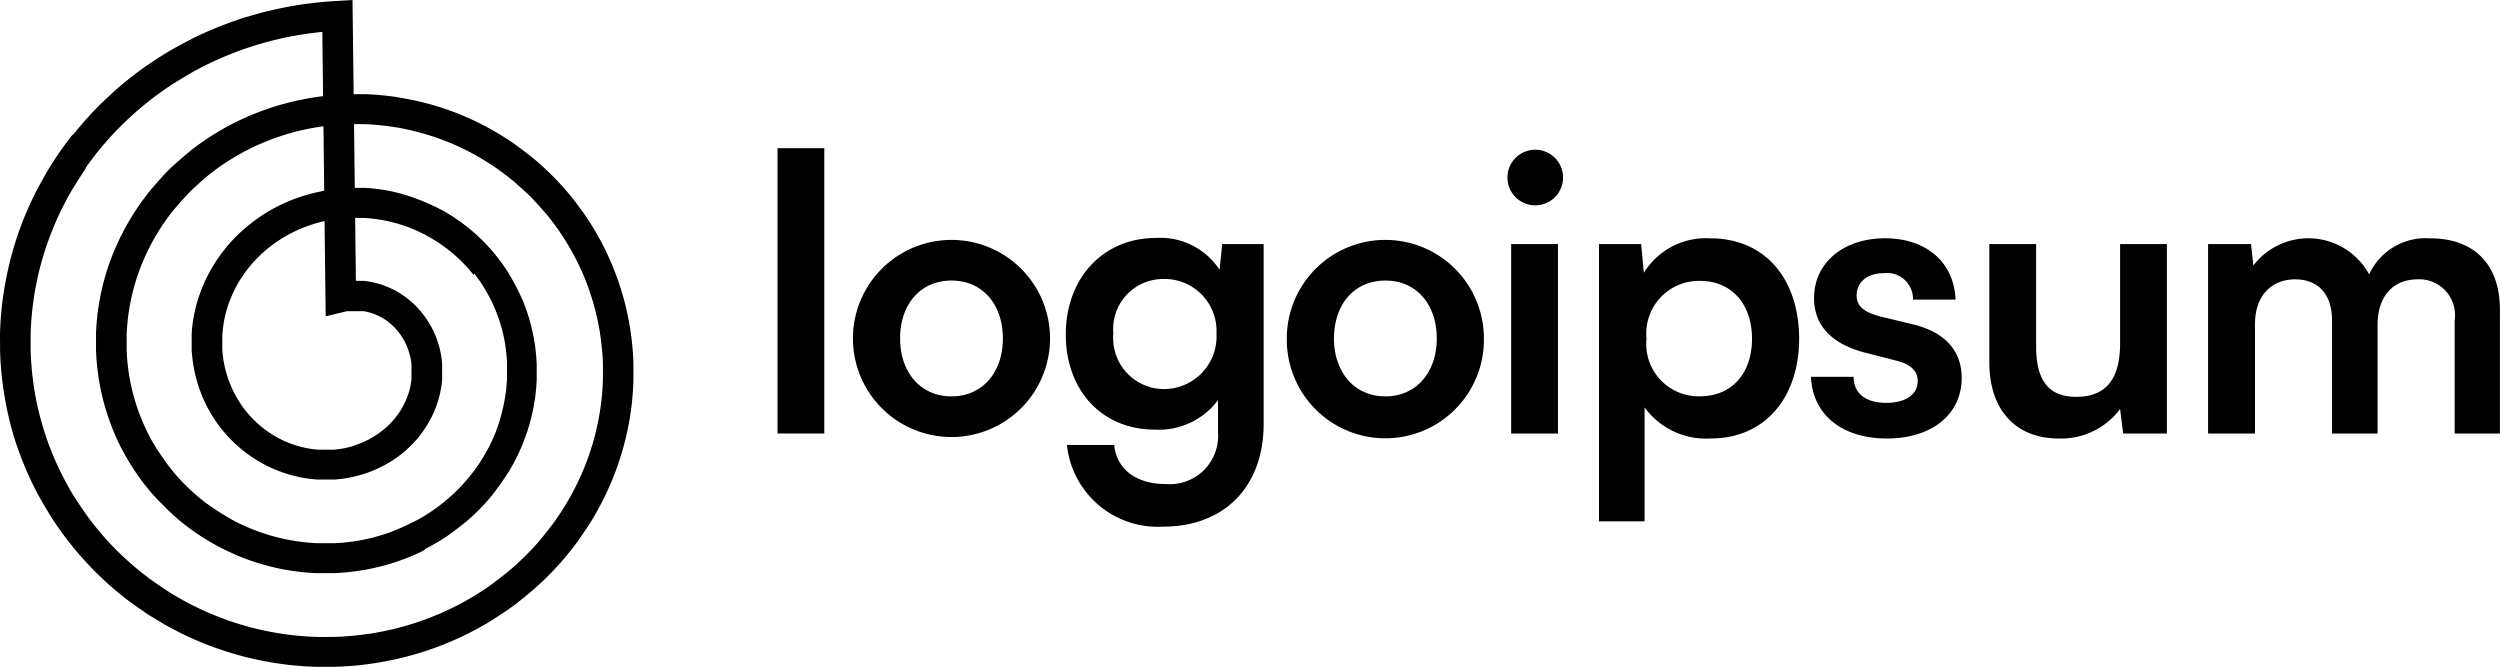 <svg xmlns="http://www.w3.org/2000/svg" width="149.942" height="40" viewBox="0 0 149.942 40">
  <g id="logoipsum-logo-29" transform="translate(-2 -2)">
    <path id="Path_14442" data-name="Path 14442" d="M51.439,28V10.888H48.633V28Z"/>
    <path id="Path_14443" data-name="Path 14443" d="M53.156,22.3a5.911,5.911,0,1,0,11.822,0,5.911,5.911,0,1,0-11.822,0Zm2.829,0c0-2.047,1.219-3.473,3.082-3.473s3.082,1.426,3.082,3.473c0,2.024-1.219,3.473-3.082,3.473S55.985,24.32,55.985,22.3Z"/>
    <path id="Path_14444" data-name="Path 14444" d="M65.922,22.066c0,3.312,2.139,5.7,5.336,5.7A4.423,4.423,0,0,0,75.053,26v1.932a2.9,2.9,0,0,1-3.128,3.1c-1.748,0-2.944-.851-3.1-2.346H65.991a5.478,5.478,0,0,0,5.773,4.9c3.68,0,6.026-2.415,6.026-6.164V16.638H75.306l-.161,1.541A4.247,4.247,0,0,0,71.35,16.27C68.107,16.27,65.922,18.731,65.922,22.066ZM68.774,22a3,3,0,0,1,2.967-3.266A3.116,3.116,0,0,1,74.961,22a3.159,3.159,0,0,1-3.22,3.335A3.059,3.059,0,0,1,68.774,22Z"/>
    <path id="Path_14445" data-name="Path 14445" d="M79.179,22.3A5.911,5.911,0,1,0,91,22.3a5.911,5.911,0,1,0-11.822,0Zm2.829,0c0-2.047,1.219-3.473,3.082-3.473s3.082,1.426,3.082,3.473c0,2.024-1.219,3.473-3.082,3.473S82.008,24.32,82.008,22.3Z"/>
    <path id="Path_14446" data-name="Path 14446" d="M94.038,14.315a1.668,1.668,0,1,0,0-3.335,1.668,1.668,0,0,0,0,3.335ZM92.635,28h2.806V16.638H92.635Z"/>
    <path id="Path_14447" data-name="Path 14447" d="M97.9,33.267h2.738V26.436a4.56,4.56,0,0,0,3.956,1.863c3.358,0,5.359-2.576,5.313-6.118-.069-3.565-2.116-5.888-5.336-5.888a4.385,4.385,0,0,0-3.979,2.07l-.161-1.725H97.9Zm2.853-10.948a3.158,3.158,0,0,1,3.2-3.473c1.955,0,3.128,1.449,3.128,3.473s-1.173,3.45-3.128,3.45A3.139,3.139,0,0,1,100.751,22.319Z"/>
    <path id="Path_14448" data-name="Path 14448" d="M110.617,24.6c.092,2.254,1.84,3.7,4.554,3.7,2.668,0,4.485-1.426,4.485-3.634,0-1.633-1.012-2.737-2.875-3.2l-2-.483c-.851-.23-1.426-.529-1.426-1.265,0-.782.621-1.334,1.633-1.334a1.557,1.557,0,0,1,1.748,1.587h2.553c-.092-2.254-1.771-3.68-4.232-3.68-2.438,0-4.255,1.426-4.255,3.588,0,1.472.851,2.691,3.036,3.266l1.978.506c.736.207,1.2.552,1.2,1.2,0,.9-.851,1.311-1.886,1.311-1.242,0-1.955-.575-1.955-1.564Z"/>
    <path id="Path_14449" data-name="Path 14449" d="M125.477,28.3a4.409,4.409,0,0,0,3.68-1.771L129.341,28h2.622V16.638h-2.806V22.6c0,2.047-.782,3.2-2.622,3.2-1.426,0-2.415-.69-2.415-3.036V16.638h-2.806v7.107C121.314,26.459,122.786,28.3,125.477,28.3Z"/>
    <path id="Path_14450" data-name="Path 14450" d="M137.245,28V21.468c0-1.84,1.081-2.714,2.415-2.714s2.208.851,2.208,2.461V28H144.6V21.491c0-1.863,1.058-2.737,2.392-2.737a2.149,2.149,0,0,1,2.231,2.461V28h2.714V20.571c0-2.622-1.449-4.278-4.209-4.278a3.731,3.731,0,0,0-3.634,2.162,4.152,4.152,0,0,0-6.946-.529l-.138-1.288h-2.576V28Z"/>
    <path id="Path_14451" data-name="Path 14451" d="M2,22.435l0-.2,0-.2.006-.2.008-.2.01-.2.012-.2.014-.2.016-.2.018-.2.02-.2.023-.2.025-.2.027-.2.029-.2.031-.2.033-.2.035-.2.037-.2.039-.2.041-.2.043-.2.045-.2.047-.2.049-.2.051-.2.053-.2.055-.2.057-.195.059-.194.061-.194.063-.193.065-.193.067-.192.069-.192.071-.191.073-.19.075-.19.077-.189.079-.188.081-.188.083-.187.085-.186.087-.186.089-.185.091-.184.093-.183.095-.182.1-.181.1-.181.1-.18.1-.179.1-.178.106-.177.108-.176.11-.175.112-.174.113-.173.115-.172.117-.171.119-.17.121-.169.122-.167.124-.166.126-.165.128-.164L6.451,10l.131-.162.133-.16.135-.159.136-.158L7.124,9.2l.14-.155L7.4,8.895l.143-.153.144-.151.146-.15.148-.149.149-.147L8.285,8l.152-.144.154-.143.155-.141L8.9,7.43l.158-.139.16-.137.161-.136.163-.134.164-.132.166-.131.167-.129.168-.128.17-.126.171-.125.172-.123L10.9,5.87l.175-.12.176-.118.178-.116.179-.115.18-.113.181-.111.183-.109.184-.108.185-.106.186-.1.187-.1.188-.1.189-.1.191-.1.192-.1.193-.093.194-.091.195-.089.2-.088.2-.086.2-.084.2-.082.2-.08.2-.078.2-.076.2-.074.2-.072.2-.07.2-.068.205-.066L16.85,3l.207-.062.208-.06.208-.058.209-.056.21-.054.21-.052.211-.05.212-.048.212-.046.213-.044.213-.042.214-.04.214-.038.215-.036.215-.034.215-.032.216-.029.216-.027.217-.025.217-.023.217-.021.217-.019.218-.017.218-.015L23.143,2l.067,5.649h.362l.162,0,.162,0,.162.006.162.008.162.009.162.011.162.013.162.014.162.016.162.017.162.019.162.021.162.022.161.024L26,7.861l.161.027.161.028.161.03.16.032.16.033.16.035.16.036.159.038.159.04L27.6,8.2l.158.043.158.044.158.046.157.047.157.049.156.051.156.052.156.054.155.055.155.057.154.058.153.06.153.061.152.063.152.065.151.066.151.068.15.069.149.071.149.072.148.074.147.075.147.077.146.078.145.08.144.081L31.7,9.9l.143.084.142.085.141.087.141.088.14.09.139.091.138.092.137.094.136.1.135.1.134.1.133.1.133.1.132.1.131.1.13.1.129.106.127.108.126.109.125.11.124.111.123.113.122.114.121.115.12.116.119.118.118.119.117.12.115.121.114.122.113.124.112.125.11.126.109.127.108.128.107.129.106.13.1.132.1.133.1.134.1.135.1.136.1.137.1.138.095.139.094.14.092.141.091.142.089.143.088.144.086.145.085.146.083.146.082.147.081.148.079.149.078.15.076.151.075.152.073.153.072.153.07.154.069.155.067.156.065.156.064.157.062.158.061.158.059.159.057.16.056.16.054.161.053.162.051.162.049.163.048.163.046.164.044.164.043.165.041.165.039.166.038.166.036.167.034.167.033.168.031.168.029.168.027.169.026.169.024.17.022.17.021.17.019.17.017.171.015.171.014.171.012.171.01.172.008.172.007.172,0,.172,0,.172v.344l0,.172,0,.173-.006.172-.008.173-.009.172-.011.173-.013.173-.015.172L39.915,26l-.018.172-.02.172-.022.172-.023.172-.025.172-.027.172-.029.171-.031.171-.032.171-.034.171-.036.17-.038.17-.039.17-.041.17-.043.169-.045.169-.047.169-.048.168-.05.168-.052.168-.054.167-.055.167-.057.166-.059.166-.06.165-.062.164-.064.164-.066.163-.067.163-.069.162-.071.162-.072.161-.074.16-.076.16-.077.159-.079.159-.081.158-.083.157-.084.156-.086.156-.087.155-.089.154-.091.153-.092.152-.094.152-.1.151-.1.15-.1.149-.1.148-.1.147-.1.146-.1.145-.106.144-.108.143-.109.142-.111.141-.112.14L36,35.3l-.115.138-.117.137-.118.136-.12.135-.121.134-.123.133-.124.131-.125.13-.127.129-.128.128-.13.127-.131.126L34.392,37l-.134.123-.135.122-.136.121-.138.119-.139.118-.14.117-.141.115-.143.114-.144.113L33,38.177l-.146.11L32.7,38.4l-.149.107-.15.106-.151.1-.152.1-.153.1-.154.1-.155.1-.156.1-.158.1-.159.094-.16.093-.161.091-.162.089-.163.088-.164.086-.165.085-.166.083-.167.082-.167.08-.168.078-.169.077-.17.075-.171.074-.172.072-.172.07-.173.069-.174.067-.175.065-.176.063-.176.062-.177.06-.178.058-.179.057-.179.055-.18.053-.18.051-.181.05-.182.048-.182.046L26,41.475l-.183.043-.184.041-.184.039-.185.037-.185.036-.186.034-.186.032-.187.03-.187.028-.187.027-.187.025-.188.023-.188.021-.188.019-.189.017-.189.015-.189.014-.19.012-.19.01-.19.008-.19.006-.19,0-.19,0H21.3l-.191,0-.191,0-.191-.007-.191-.009-.191-.011-.191-.012-.191-.014-.191-.016-.191-.018-.19-.02-.19-.022-.19-.024-.19-.026-.19-.028-.19-.029-.189-.031-.189-.033-.189-.035-.188-.037-.188-.039-.188-.041-.188-.042-.187-.044-.187-.046-.186-.048-.186-.05-.186-.052-.185-.053-.185-.055-.184-.057-.184-.059-.183-.061-.183-.063-.182-.064-.182-.066-.181-.068-.18-.07-.18-.072-.179-.073-.178-.075-.178-.077-.177-.079-.176-.081-.175-.082-.175-.084-.174-.086-.173-.088-.172-.089-.171-.091-.171-.093-.17-.095-.169-.1-.168-.1-.167-.1-.166-.1-.165-.1-.164-.1-.163-.106L10.6,38.66l-.161-.11-.16-.111-.159-.113-.158-.114L9.8,38.1l-.155-.118-.154-.119-.153-.121-.152-.122-.151-.124-.15-.125-.148-.127-.147-.128-.146-.13L8.3,36.852l-.143-.133-.142-.134-.141-.136-.139-.137L7.6,36.173l-.137-.14-.135-.141-.134-.143-.132-.144-.131-.146-.13-.147-.128-.148-.127-.15-.125-.151-.124-.152-.122-.153L6.052,34.4l-.119-.156-.118-.157L5.7,33.933l-.114-.16-.113-.161-.111-.162-.11-.163-.108-.164-.106-.165-.1-.166-.1-.168-.1-.168-.1-.17-.1-.171-.1-.172-.095-.173L4.246,31.6l-.091-.175-.089-.176-.088-.177-.086-.177-.084-.179-.082-.179-.08-.18-.079-.181-.077-.182-.075-.183-.073-.184-.071-.184L3.2,29.257l-.068-.186-.066-.187L3,28.7l-.062-.188-.06-.189-.058-.189-.056-.19-.054-.191-.052-.191-.05-.192-.048-.192-.046-.193-.044-.194-.043-.194L2.389,26.4,2.35,26.2l-.037-.2-.035-.2-.033-.2-.031-.2-.029-.2-.027-.2-.025-.2-.023-.2-.021-.2-.019-.2-.016-.2-.014-.2-.012-.2-.01-.2-.008-.2-.006-.2,0-.2,0-.2ZM21.378,7.767l-.046-3.85-.043,0-.2.021-.2.023-.2.025-.2.027-.2.029-.2.031-.2.033-.2.035-.2.036-.2.038-.194.04-.194.042-.193.044-.193.046-.192.048-.192.05-.191.052-.191.053-.19.055-.189.057-.189.059-.188.061-.187.062-.187.064-.186.066-.185.068-.184.07-.183.071-.182.073-.182.075-.181.077-.18.078-.179.08-.178.082-.177.083-.177.085-.175.087-.174.089-.173.09-.172.092-.171.093-.17.1-.169.1-.168.1-.167.1-.166.1-.165.1-.164.1-.162.106-.161.108-.16.109-.159.111-.158.112-.156.114-.155.115-.154.117-.153.118-.152.12-.15.121-.149.122-.147.124-.146.125-.145.126-.144.128-.142.129-.141.131-.139.132-.138.133-.136.134-.135.136-.134.137-.132.138-.13.139-.129.141-.127.142-.126.143-.125.144-.123.145-.121.147-.12.148-.118.149-.117.15-.115.151-.113.152-.112.153-.11.154L7.1,12.17l-.107.156-.105.157-.1.158-.1.159-.1.16-.1.16-.1.161-.1.162-.093.163-.092.164-.09.165-.088.166-.086.166-.085.167-.083.168-.081.168-.079.169-.078.17-.076.17-.074.171-.072.172-.07.172-.069.173-.067.174-.065.174-.063.175-.061.175-.06.176-.058.176-.056.177-.054.177-.052.178-.05.178-.049.178-.047.179-.045.179-.043.18-.041.18-.039.18-.037.181-.036.181-.034.181-.032.181-.03.181-.028.182L4,20.072l-.024.182-.022.182-.021.182-.019.182-.017.182-.015.182-.013.183-.011.183-.009.183-.007.183-.005.182,0,.183,0,.182v.182l0,.182,0,.182.006.182.008.182.009.182.011.181.013.181.015.181.017.181.019.181.021.18.022.18L4,24.98l.026.179.028.179.03.178.031.178.033.178.035.177.037.177.039.176.04.176.042.176.044.175.046.174.048.174.049.173.051.173.053.172.055.172.056.171.058.17.06.17.061.169.063.168.065.168.066.167.068.166.07.165.071.164.073.164.075.163.076.162.078.161.08.16.081.16.083.159.084.158.086.157.087.156.089.155.091.154.092.153.094.152.1.151.1.15.1.149.1.148.1.147.1.146.1.145.105.144.107.143.108.141.11.14.111.139.112.138.114.137.115.136.116.134.118.133.119.132.12.131.121.13.123.128.124.127.125.126.126.124L9.3,35.3l.129.122.13.12.131.119.132.118.133.116.135.115.136.114.137.112.138.111.139.109.14.108.141.107.142.105.143.1.144.1.145.1.146.1.147.1.148.1.148.095.149.093.15.092.151.09.152.089.153.087.154.086.154.084.155.083.156.081.157.079.158.078.158.076.159.075.16.073.16.071.161.07.161.068.162.067.163.065.163.063.164.062.164.06.165.058.165.057.166.055.166.053.167.052.167.05.167.048.168.047.168.045.169.043.169.042.169.04.17.038.17.037.17.035.171.033.171.032.171.03.171.028.171.027.172.025.172.023.172.021.172.02.172.018.172.016.172.015.172.013.172.011.172.01.172.008.172.006.172,0,.172,0h.344l.172,0,.172,0,.172-.006.172-.007.171-.009.171-.011.171-.012.171-.014.17-.016.17-.017.17-.019.17-.021.169-.022.169-.024L24.228,40l.168-.027.168-.029.168-.031.167-.032.167-.034.166-.035.166-.037.165-.039.165-.04.164-.042.164-.043.163-.045.163-.046.162-.048.162-.05.161-.051.16-.053.16-.054.159-.056.159-.057.158-.059.157-.06.156-.062.156-.063.155-.065.154-.066.153-.068.152-.069.152-.071.151-.072.15-.073.149-.075.148-.076.147-.078.147-.079.146-.081.145-.082.144-.083.143-.085.142-.086.141-.088.14-.089.139-.09.138-.091.137-.093.136-.094.135-.1.134-.1.133-.1.132-.1.13-.1.13-.1.128-.1.127-.1.126-.105.125-.106.124-.107.123-.109.121-.11.12-.111.119-.112.118-.113.117-.114.115-.115.114-.116.113-.117.111-.118.11-.119.109-.121.108-.121.107-.122.1-.123.1-.124.1-.125.1-.126.1-.127.1-.128.1-.129.1-.13.094-.131.093-.132.091-.132.09-.133.089-.134.087-.135.086-.136.084-.136.083-.137.082-.138.08-.138.079-.139.077-.14.075-.14.074-.141.073-.142.071-.142.07-.143.068-.144.067-.144.065-.145.063-.145.062-.146.061-.146.059-.147.057-.147.056-.148.054-.148.053-.149.051-.149.05-.149.048-.149.047-.151.045-.15.043-.151.042-.151.04-.152.039-.152.037-.152.035-.152.034-.153.032-.153.031-.153.029-.154.028-.153.026-.154.024-.154.023-.154.021-.154.02-.154.018-.155.016-.154.015-.155.013-.154.012-.155.01-.154.008-.155.007-.155.005-.154,0-.154,0-.155v-.309l0-.154,0-.154-.006-.153-.007-.154-.009-.153-.011-.153-.012-.153L38.1,22.9l-.015-.153-.017-.153-.018-.152-.02-.152-.021-.152-.023-.152-.024-.151-.026-.15-.028-.15-.029-.15-.031-.149-.032-.149-.033-.148-.035-.149-.036-.148-.038-.148-.04-.147-.041-.147-.043-.146-.044-.145-.046-.145-.047-.145-.048-.144-.05-.143-.051-.143-.053-.142-.054-.141-.056-.141-.057-.14-.058-.139-.06-.139-.061-.139L36.8,18.07l-.064-.137-.065-.136-.067-.135-.068-.135-.069-.134-.071-.133-.072-.133L36.252,17l-.075-.131-.076-.13-.077-.129-.078-.128-.08-.128-.081-.127L35.7,16.1l-.083-.125-.084-.124-.086-.123-.087-.122-.088-.121-.089-.12-.091-.119L35,15.124l-.093-.117-.094-.116-.1-.115-.1-.114-.1-.113-.1-.112-.1-.111-.1-.11-.1-.109-.1-.108-.1-.107-.1-.106-.106-.1-.107-.1-.108-.1-.109-.1-.11-.1-.111-.1-.112-.1-.113-.1-.114-.1-.115-.094-.115-.093-.116-.092-.117-.091-.118-.089-.119-.089-.12-.087-.12-.086-.121-.085-.122-.083-.123-.082-.123-.081-.125-.08-.125-.079-.126-.077-.127-.076-.127-.075-.128-.073L30.51,11.3l-.129-.071-.13-.069-.13-.068-.131-.067-.132-.066-.132-.064-.133-.063-.133-.062-.134-.06-.135-.059-.139-.059-.131-.054-.136-.055-.136-.053-.137-.052-.137-.05-.138-.049-.138-.048-.139-.046-.139-.045-.139-.044-.14-.042-.14-.041-.14-.039-.141-.038L26.979,9.9l-.141-.035L26.7,9.826l-.141-.032-.142-.031-.142-.03-.143-.028-.142-.027-.143-.025L25.7,9.63l-.143-.023-.143-.021-.143-.02-.143-.018-.144-.017-.143-.015L24.7,9.5l-.144-.013-.144-.011-.144-.01-.143-.008-.144-.007-.144-.005-.143,0-.144,0h-.316l.045,3.822h.186l.1,0,.105,0,.105,0,.105,0,.105.006.105.007.105.008.105.009.105.01.105.011.105.012.105.013.1.014.1.015.1.016.1.017.1.018.1.019.1.02.1.022.1.023.1.024.1.025.1.026.1.027.1.028.1.029.1.03.1.031.1.032.1.033.1.034.1.035.1.036.1.037.1.038.1.039.1.04.1.041.1.042.1.043.1.044.1.045.1.046.1.047.1.048.1.049.1.05.1.051.1.052.095.053.095.054.094.055.094.056.093.057.093.058.092.059.092.06.091.061.09.062.09.063.089.064.089.065.088.066.087.066.087.068.086.068.085.069.085.07.084.071.084.072.083.073.082.074.081.075.081.075.08.076.079.077.079.078.078.079.077.08.076.08.076.081.075.082.074.083.073.084.072.084.072.085.071.086.07.087.069.088.068.088.067.089.067.09.066.09.065.091.064.092.063.093.062.093.061.094.06.095.059.1.058.1.057.1.056.1.056.1.055.1.054.1.053.1.052.1.051.1.05.1.049.1.048.1.047.1.045.1.045.1.043.1.042.105.041.106.04.106.039.107.038.107.037.108.036.108.035.108.034.109.033.109.032.11.03.11.029.111.028.111.027.111.026.111.025.112.024.112.023.112.021.113.02.113.019.113.018.114.017.114.016.114.014.114.013.115.012.115.011.115.01.115.009.115.007.116.006.116.005.116,0,.116,0,.116v.349l0,.116,0,.117,0,.117-.006.117-.007.117-.008.117-.009.117-.011.117-.012.117-.013.117-.014.117-.015.117-.017.117-.018.116-.019.116-.02.116-.021.116-.023.116-.024.116-.025.116-.026.115-.028.115-.029.115-.03.115-.031.115-.032.115-.034.114-.035.114-.036.114-.037.114-.038.113-.04.113-.041.113-.042.112-.043.112-.044.112-.045.111-.047.111-.048.11-.049.11-.05.11-.051.109-.052.109-.054.108-.055.108-.056.108-.057.107-.058.107-.059.106-.06.106-.062.1-.063.1-.064.1-.065.1-.066.1-.067.1-.068.1-.069.1-.07.1-.071.1-.073.1-.074.1-.075.1-.076.1-.077.1-.078.1-.079.1-.08.094-.081.094-.082.093-.083.092-.084.091-.085.091-.086.09-.087.089-.088.088-.089.087-.09.087-.091.086-.092.085-.093.084-.094.083-.094.082-.1.082-.1.081-.1.08-.1.079-.1.078-.1.077-.1.076-.1.075-.1.074-.1.073-.1.072-.1.071-.106.07-.107.069-.107.068-.108.067-.109.066-.11.065-.11.064-.111.063-.112.062-.112.061-.113.06-.114.059L27.446,35l-.115.057-.116.056-.117.055-.117.053-.118.052-.118.051-.119.05-.12.049-.12.048-.121.047-.121.045-.122.044-.122.043-.123.042-.123.041-.124.04-.124.038-.125.037-.125.036-.126.035-.126.033-.127.032-.127.031-.128.03-.128.029-.128.027-.129.026-.129.025-.129.024-.13.022-.13.021-.13.02-.131.019-.131.017-.131.016-.131.015-.132.014-.132.012-.132.011-.132.01-.132.008-.133.007-.133.006-.133,0-.133,0-.133,0h-.267l-.133,0-.133,0-.134,0-.133-.006-.134-.007-.134-.009-.134-.01-.134-.011-.133-.013-.134-.014-.133-.015-.133-.017-.133-.018-.133-.019-.133-.021-.133-.022-.133-.023-.133-.024-.132-.026-.132-.027-.132-.028-.132-.03L18.314,36l-.131-.033-.131-.034-.131-.035-.131-.036-.13-.038-.13-.039-.13-.04-.129-.042-.129-.043-.129-.044-.128-.045-.128-.047-.128-.048-.127-.049-.127-.051-.126-.052-.126-.053L16,35.212l-.125-.056L15.75,35.1l-.124-.058-.123-.059-.123-.061-.122-.062-.122-.063-.121-.065-.12-.066-.12-.067-.119-.068-.119-.069-.118-.071-.117-.072-.117-.073-.116-.074-.115-.075-.115-.077-.114-.078-.113-.079-.112-.08-.112-.081-.111-.082-.11-.083-.109-.085-.108-.086-.108-.087-.107-.088L12.63,33.1l-.105-.09-.1-.091-.1-.092-.1-.093-.1-.094-.1-.1-.1-.1-.1-.1-.1-.1-.1-.1-.1-.1-.095-.1-.094-.1-.093-.1-.092-.1-.091-.106-.09-.107-.089-.108-.088-.108-.087-.109-.086-.11-.085-.111-.083-.112-.083-.113-.081-.114-.08-.115-.079-.116-.078-.116-.077-.117L9.9,29.959l-.074-.119-.073-.12L9.679,29.6l-.071-.121-.07-.122-.068-.123L9.4,29.111l-.066-.124-.065-.125-.064-.126-.062-.126-.061-.127-.06-.128-.058-.128L8.91,28.1l-.056-.13-.055-.13-.053-.131-.052-.132-.051-.132-.049-.133-.048-.133L8.5,27.043l-.045-.134-.044-.135-.043-.135L8.327,26.5l-.04-.136-.038-.137-.037-.137-.036-.138-.034-.138-.033-.139-.031-.139-.03-.139-.029-.14-.027-.14-.026-.14-.024-.141L7.918,24.7,7.9,24.555l-.02-.142-.019-.142-.017-.142-.016-.142-.014-.143L7.8,23.7l-.011-.143-.01-.143-.008-.144-.007-.144-.005-.144,0-.144,0-.144v-.289l0-.144,0-.144,0-.145.006-.145.008-.145.009-.145.011-.144.012-.145.014-.144.015-.144.017-.144.018-.144.02-.144.021-.144.023-.144.024-.144.026-.144.027-.144.029-.143.03-.143.032-.143.033-.143.035-.142.036-.142.038-.142.039-.142.041-.141.042-.141.044-.141.045-.14.047-.14.048-.14.049-.139.051-.139.052-.138.054-.138.055-.137L8.868,17l.058-.136.06-.136.061-.135.062-.135.064-.134.065-.134.067-.133.068-.133.069-.132.071-.132.072-.131.074-.13.075-.13.076-.129.078-.128.079-.127.08-.127.082-.126.083-.125.084-.125.086-.124.087-.123.088-.122.09-.121.091-.121.092-.12.094-.119.095-.118.1-.117.1-.116.1-.116.1-.115.1-.114.1-.113.1-.112.1-.111.106-.11.107-.109.108-.108.109-.107.111-.106.112-.1.113-.1.114-.1.115-.1.116-.1.117-.1.119-.1.119-.1.121-.1.122-.1.123-.094.124-.093.125-.092.126-.09.127-.089.128-.088.129-.087.13-.086.131-.084.132-.083.132-.082.133-.081.134-.079.135-.078.136-.077.137-.075.138-.074.139-.073.139-.072.14-.07.141-.069.142-.068.143-.066.143-.065.144-.063.145-.062.146-.061L17.32,8.8l.147-.058.148-.056.148-.055.149-.054.149-.052.15-.051.151-.049.151-.048.152-.046.152-.045.153-.043.153-.042.154-.04.155-.039.155-.037.155-.036.156-.034.156-.033.157-.031.157-.03.158-.028.158-.027.158-.025L21,7.817l.159-.022.159-.021Zm.067,5.669L21.4,9.572l-.131.018-.14.021-.14.022-.139.024-.14.025-.139.026-.139.028-.138.029-.138.03-.138.032-.137.033-.137.034-.136.036-.131.036-.14.04-.135.04-.134.041-.134.042-.133.044-.133.045-.132.046-.132.047-.131.049-.13.05-.13.051-.129.052-.129.054-.128.055-.127.056-.126.057-.126.058-.125.06L17,10.915l-.124.062-.123.063-.123.065-.121.065-.121.067-.12.068-.119.069-.119.07-.118.071-.117.072-.116.073-.115.074-.114.076-.113.076-.113.078-.112.079-.111.08-.11.081-.109.082-.108.083-.107.084-.106.085-.105.086-.1.087-.1.088-.1.089-.1.09-.1.091-.1.091-.1.092-.1.093-.1.094-.1.1-.095.1-.093.1-.092.1-.091.1-.09.1-.089.1-.088.1-.087.1-.086.1-.085.1-.083.1-.082.1-.081.106-.08.106-.079.107-.078.108-.077.108-.075.109-.074.11-.073.11-.072.111-.071.111-.069.112-.068.113-.067.113-.066.114-.065.115-.063.115-.062.116-.061.116-.06.116-.059.117-.057.118-.056.118-.055.119-.054.119-.052.119-.051.12-.05.12-.049.121-.047.121-.046.121-.045.122-.043.122-.042.122-.041.123-.039.123-.038.123-.037.124-.036.124-.034.124-.033.125-.032.125-.03.125-.029.125-.028.125-.027.125-.025.126-.024.126-.023.126-.021.126-.02.126-.019.126-.017.126-.016.126-.015.127-.013.126-.012.127-.011.127-.01.127-.008.127-.007.127-.006.126,0,.127,0,.126,0,.126v.253l0,.126,0,.126,0,.126.006.126.007.126.009.125.01.125.011.125.012.125.014.125.015.124.016.124.018.124.019.124.02.123.021.123.023.123.024.122.025.122.026.122.027.122.029.121.03.121.031.12.032.12.033.119.035.119.036.119.037.118.038.118.04.117.041.117.042.116.043.116.044.115.045.115.046.114.048.114.049.113.05.113.051.112.052.111.053.111.054.11.055.109.056.109.057.108.059.108.06.107.061.106.062.106.063.1.064.1.065.1.066.1.067.1.068.1.069.1.07.1.071.1.072.1.073.1.074.1.075.1.075.1.076.094.077.094.078.093.079.092.08.091.081.09.082.089.082.088.083.087.084.087.085.086.086.085.087.084.087.083.088.082.089.081.09.08.09.079.091.078.092.077.093.076.093.075.094.074.095.073.1.073.1.071.1.07.1.069.1.068.1.067.1.066.1.065.1.064.1.063.1.062.1.061.1.06.1.059.1.058.1.057.1.056.105.055.106.054.106.053.107.052.107.05.107.049.108.048.108.047.109.046.109.045.11.044.11.043.11.042.111.041.111.039.111.038.112.037.112.036.112.035.112.034.113.033.113.031.113.03.113.029.114.028.114.027.114.026.114.025.114.024.114.022.115.021.115.02.115.019.115.018.115.017.115.016.115.014.115.013.115.012.115.011.115.01.115.009.115.008.115.006.115.005.115,0,.115,0,.115,0h.23l.115,0,.115,0,.114,0,.114,0,.114-.006.114-.007.114-.008.114-.009.113-.011.113-.012.113-.013.113-.014.113-.015.112-.016.112-.017.112-.018.111-.019.111-.02.111-.021.111-.022.11-.024.11-.025.11-.026.109-.027.109-.028.108-.029.108-.03.108-.031.107-.032.107-.033.106-.034.106-.035.105-.036.105-.037.1-.038.1-.039.1-.04.1-.041.1-.042.1-.043.1-.044.1-.045.1-.046.1-.047.1-.048.1-.049.1-.05.1-.05.1-.052L27,33.2l.1-.053.1-.054.094-.055.094-.056.093-.057.092-.058.092-.059.091-.059.09-.06.09-.061.089-.062.088-.062.088-.064.087-.064.086-.065.086-.066.084-.066.084-.068.083-.068.082-.069.082-.07.081-.07.08-.071.079-.072.078-.072.078-.073.077-.074.076-.075.075-.075.074-.076.073-.077.072-.077.072-.078.071-.079.07-.079.069-.08.068-.08.067-.081.066-.082.065-.082.065-.083.064-.083.063-.084.062-.084.061-.085.06-.086.059-.086.058-.087.057-.087.056-.087.055-.088.054-.088.053-.089.052-.089.052-.09.05-.09.05-.091.049-.091.047-.091.047-.092.045-.092.045-.093.043-.093.043-.094.041-.093.041-.094.04-.094.038-.094.038-.095.037-.1.035-.1.035-.1.033-.1.032-.1.031-.1.031-.1.029-.1.028-.1.027-.1.026-.1.025-.1.024-.1.023-.1.022-.1.021-.1.02-.1.019-.1.018-.1.017-.1.016-.1.015-.1.014-.1.013-.1.012-.1.011-.1.01-.1.009-.1.008-.1.007-.1.006-.1,0-.1,0-.1,0-.1,0-.1v-.3l0-.1,0-.1,0-.1-.005-.1-.006-.1-.007-.1-.008-.1-.009-.1-.01-.1-.011-.1-.012-.1-.013-.1-.014-.1-.015-.1-.016-.1-.017-.1-.018-.095-.019-.1-.02-.094-.021-.094-.022-.094-.023-.094-.024-.093-.025-.093-.026-.093-.027-.092-.028-.092-.028-.092-.029-.091-.03-.091-.031-.09-.032-.09-.033-.09-.034-.089-.035-.089-.036-.089-.037-.088-.037-.087-.038-.087-.039-.087-.04-.086-.041-.086-.042-.085-.042-.084-.043-.084-.044-.083-.045-.083-.046-.083-.046-.082-.047-.082-.048-.081-.049-.081-.049-.08-.051-.08-.051-.079-.052-.078-.053-.077-.054-.077-.054-.076-.055-.076-.056-.075-.056-.074-.057-.074L30.4,18.48l-.059-.073-.059-.072-.06-.071-.06-.071-.061-.07-.062-.069-.062-.069-.063-.068-.064-.067-.065-.067-.065-.066-.066-.065-.066-.064-.067-.064-.067-.063-.068-.062-.069-.061-.069-.061-.07-.06-.07-.059-.071-.059-.071-.058-.072-.057-.072-.056-.073-.055-.073-.055-.074-.054-.074-.053-.075-.052-.076-.052-.075-.051-.076-.05-.077-.049-.077-.048-.077-.047-.078-.047-.078-.046-.079-.045-.079-.044-.079-.043-.08-.043-.08-.042-.08-.041-.081-.04-.081-.039-.081-.038-.081-.038-.082-.037-.082-.036-.083-.035-.083-.034-.083-.033-.083-.032-.084-.032-.084-.031-.084-.03-.084-.029-.085-.028-.084-.027-.085-.026-.085-.026-.086-.025-.085-.024-.086-.023-.086-.022-.086-.021-.086-.02-.086-.02-.086-.019-.086-.018L25,15.212l-.086-.016-.087-.015-.087-.014-.087-.014-.086-.012-.087-.012-.087-.011-.087-.01-.087-.009-.087-.008-.087-.007-.087-.007-.087-.006-.087,0-.086,0-.087,0-.086,0H23.3l.045,3.775h.126l.05,0,.05,0,.05,0,.05,0,.05,0,.05,0,.05,0,.05.005.05.006.05.006.05.007.05.007.05.008.05.009.05.009.05.01.05.01.05.011.05.011.05.012.05.012.05.013.05.013.05.014.05.014.05.015.05.015.049.016.05.017.049.017.049.017.049.018.049.019.049.019.049.02.049.02.049.021.048.021.048.022.048.022.048.023.048.023.048.024.047.024.047.025.047.025.047.026.047.026.046.027.046.028.046.028.046.029.045.029.045.029.045.03.045.031.045.031.044.032.044.032.044.033.043.033.043.034.043.034.042.035.042.035.042.036.042.036.041.036.041.037.041.038.04.038.04.038.04.039.039.039.039.04.039.04.038.041.038.041.037.042.037.042.037.042.036.043.036.043.035.044.035.044.035.045.034.045.034.045.033.046.033.046.032.047.032.047.031.047.031.048.031.048.03.049.03.049.029.049.029.05.028.05.028.05.027.051.027.051.026.052.026.052.025.052.025.053.024.053.024.053.023.053.023.054.022.054.021.054.021.055.021.055.02.055.019.056.019.056.018.056.018.056.017.057.017.057.016.057.015.057.015.058.014.058.014.058.013.058.012.059.012.059.011.059.011.059.01.059.009.059.009.06.008.06.007.06.007.06.006.06.006.06,0,.061,0,.061,0,.061,0,.061,0,.061,0,.061v.307l0,.062,0,.062,0,.062,0,.062,0,.062-.005.062-.006.062-.007.062-.007.062-.008.062-.009.062-.009.062-.01.062-.011.062-.011.062-.012.062-.013.062-.013.062-.014.062-.015.062-.015.062-.016.062-.017.061-.017.062-.018.061-.019.061-.019.061-.02.061-.021.061-.021.061-.022.061-.023.061-.023.06-.024.06-.025.06-.025.06-.026.06-.027.06-.027.059-.028.059-.029.059-.029.059-.03.059-.031.058-.031.058-.032.058-.032.058-.033.057-.034.057-.034.057-.035.057-.036.056-.036.056-.037.056-.038.055-.038.055-.039.055-.04.054-.04.054-.041.054L27.2,28.1l-.042.053-.043.053-.043.052-.044.052-.044.052-.045.051-.046.051-.046.051-.047.05-.047.05-.048.049-.049.049-.049.048-.05.048-.05.048-.051.047-.051.047L26.353,29l-.052.046-.053.045-.053.045-.054.044-.055.044-.055.043-.056.043-.056.042-.057.042-.057.041-.058.041-.058.04-.059.04-.059.039-.06.038-.06.038-.061.037-.061.037-.062.036-.062.036-.062.035-.063.035-.063.034-.064.033-.064.033-.065.032-.065.032-.065.031-.066.03-.066.03-.067.029-.067.029-.067.028-.068.027-.068.027-.068.026-.069.025-.069.025-.069.024-.07.023-.07.023-.07.022-.071.021-.071.021-.071.02-.072.019-.072.019-.072.018-.073.017-.073.017-.073.016-.073.015-.073.014-.074.014-.074.013-.074.012-.074.011-.075.011-.075.01-.075.009-.075.008-.075.008-.076.007-.076.006-.076.006-.076,0-.076,0-.076,0-.076,0-.076,0h-.307l-.077,0-.077,0-.077,0-.077,0-.077-.005-.077-.006-.077-.007-.077-.008-.077-.008-.077-.009-.077-.01-.077-.011-.077-.011-.077-.012-.077-.013-.077-.014-.077-.014-.077-.015L19.9,30.6l-.077-.017-.077-.018-.076-.018-.076-.019-.076-.02-.076-.021-.076-.021-.076-.022-.076-.023-.076-.024-.075-.025-.075-.025-.075-.026-.075-.027-.075-.028-.074-.028-.074-.029-.074-.03-.074-.031-.073-.032-.073-.032-.073-.033-.073-.034-.073-.035-.072-.035-.072-.036-.072-.037-.071-.038-.071-.038-.071-.039-.07-.04-.07-.041-.07-.041-.069-.042-.069-.043-.069-.044-.068-.044-.068-.045-.067-.046-.067-.046-.067-.047-.066-.048-.066-.049-.065-.049-.065-.05-.064-.051-.064-.051-.063-.052-.063-.053-.062-.053-.062-.054-.062-.055-.061-.056-.061-.056-.06-.057-.059-.057-.059-.058-.058-.059-.058-.059-.057-.06-.057-.061-.056-.061-.056-.062-.055-.062-.054-.063-.054-.064-.053-.064L15.3,27.75l-.052-.066-.051-.066-.051-.067-.05-.067-.049-.068L15,27.348l-.048-.069-.047-.069-.047-.07-.046-.071L14.768,27l-.045-.072-.044-.072-.043-.073-.042-.073-.042-.074-.041-.074-.04-.075-.04-.075-.039-.076-.038-.076-.037-.076-.037-.077-.036-.077-.035-.078-.034-.078-.034-.079-.033-.079-.032-.08-.031-.08-.03-.08-.029-.081-.029-.081-.028-.081-.027-.082-.026-.082-.026-.082-.025-.083-.024-.083-.023-.083-.022-.084-.021-.084-.02-.084-.02-.084-.019-.085-.018-.085-.017-.085-.016-.086-.015-.086-.014-.086-.014-.086-.013-.087-.012-.087-.011-.087-.01-.087-.009-.087-.008-.087-.007-.088L13.5,23.1l-.005-.088,0-.088,0-.088,0-.088,0-.089V22.4l0-.089,0-.089,0-.089,0-.089.006-.089.006-.089.007-.089.008-.089.009-.089.01-.089.011-.089.012-.089.013-.089.014-.089.015-.089.016-.089.017-.089.018-.089.019-.089.019-.088.02-.088.021-.088.022-.088.023-.088.024-.088.025-.088L13.862,20l.027-.087.028-.087.029-.087.03-.087.031-.087.032-.086.033-.086.033-.086.034-.086.035-.085.036-.085.037-.085.038-.085.039-.084.04-.084.041-.083.042-.083.043-.083.043-.083.044-.082.045-.082.046-.082.047-.081.048-.081.049-.08.05-.08.051-.079.051-.079.052-.079.053-.078.054-.078.055-.077.056-.077.056-.076.057-.076.058-.075.059-.075.06-.074.061-.074.061-.073.062-.073.063-.072.064-.072.065-.071.066-.07.066-.07.067-.069.068-.069.069-.068.069-.067.07-.067.071-.066.072-.065.072-.065.073-.064.074-.063.075-.063.075-.062.076-.061.077-.061.077-.06.078-.059.079-.059.079-.058.08-.057.081-.056L17.594,15l.082-.055.083-.054.083-.053.084-.053.085-.052.085-.051.086-.05.086-.049.087-.049.087-.048.088-.047.089-.046.089-.045.09-.044.09-.044.091-.043.091-.042.092-.041.092-.04.093-.039.093-.038.094-.037.094-.037.095-.036.1-.035.1-.034.1-.033.1-.032.1-.031.1-.03.1-.029.1-.028.1-.027.1-.026.1-.026.1-.024.1-.023.1-.023.1-.022.1-.021.1-.02Zm1.242,7.26-1.153.275-.068-5.71-.054.012-.082.019-.082.02-.081.021-.081.022-.08.022-.08.023-.08.024-.08.025-.079.025-.079.026-.079.027-.078.028-.078.028-.077.029-.077.03-.077.031-.076.031-.076.032-.075.033-.075.034-.074.034-.074.035-.074.035-.073.036-.073.037-.072.038-.072.038-.071.039-.071.04-.07.04-.07.041-.07.042-.069.042-.068.043-.068.043-.067.044-.067.045-.066.045-.066.046-.065.046-.065.047-.064.048-.063.048-.063.049-.062.049-.062.05L18,16.956l-.061.051-.06.051-.059.052-.059.052-.058.053-.058.054-.057.054-.056.055-.056.055-.055.056-.054.056-.054.056-.053.057-.052.057-.052.058-.051.058-.05.059-.05.059-.049.059-.049.06-.048.06-.047.061-.046.061-.046.062-.045.062-.044.062-.044.063-.043.063-.042.063-.041.064-.041.064-.04.064-.039.065-.039.065-.038.065-.037.066-.036.066-.036.066-.035.066-.034.067-.034.067-.033.067-.032.068-.031.068-.03.068-.03.068-.029.068-.028.068-.028.069-.027.069-.026.069-.025.069-.025.069-.024.07-.023.07-.022.07-.022.07-.021.07-.02.07-.019.07-.019.071-.018.07-.017.071L15.489,21l-.016.071-.015.071-.014.071-.013.071-.013.071-.012.071L15.4,21.5l-.01.071-.01.071-.009.071-.008.071-.007.071-.007.071L15.339,22l-.005.071,0,.071,0,.071,0,.071,0,.071v.282l0,.07,0,.07,0,.07,0,.07,0,.07.005.07.006.07.006.069.007.069.008.069.009.069.009.069.01.069.011.068.011.068.012.068.013.068.014.068.014.067.015.067.016.067.016.067.017.066.018.066.018.066.019.066.019.065.02.065.021.065.021.064.022.064.023.064.023.063.024.063.025.063.025.063.026.062.026.062.027.062.028.061.028.061.029.06.029.06.03.06.03.059.031.059.032.059.032.058.033.058.033.057.034.057.035.057.035.056.035.056.036.055.036.055.037.055.037.054.038.054.039.053.039.052.04.052.04.052.041.051.041.051.042.05.042.05.042.049.043.049.043.048.044.048.044.047.045.047.045.046.045.046.046.045.046.045.047.044.047.044.047.043.048.043.048.042.049.042.049.041.049.04.05.04.05.039.05.039.051.038.051.038.051.037.052.037.052.036.052.035.052.035.053.034.053.034.053.033.053.032.054.032.054.031.054.031.054.03.055.03.055.029.055.028.055.028.056.027.056.027.056.026.056.026.056.025.057.024.057.024.057.023.057.022.057.022.057.021.057.021.058.02.058.019.058.019.058.018.058.018.058.017.058.016.058.016.058.015.058.015.058.014.058.013.059.013.059.012.059.012.059.011.059.01.059.01.059.009.059.009.059.008.059.007.059.007.059.006.059.006.059.005.059,0,.058,0,.059,0,.058,0,.058,0h.348l.058,0,.057,0,.057,0,.058,0,.057,0,.057,0,.057-.005.057-.006.057-.006.056-.007.056-.007.056-.008.056-.009.056-.009.056-.01.055-.01.055-.011.055-.011.055-.012.054-.012.054-.013.054-.013.054-.014.054-.014.053-.015.053-.015.053-.016.052-.016L23.3,28.7l.052-.017.052-.018.052-.018.051-.019.051-.019.051-.02.05-.02.05-.021.05-.021.05-.022.049-.022.049-.023.049-.023L24,28.417l.048-.024.047-.024.047-.025.047-.025.046-.026.046-.026.046-.026.045-.027.045-.027.045-.028.044-.028.044-.028.044-.029.043-.029.043-.03.042-.03.042-.03.042-.031.041-.031.041-.031.04-.032.04-.032.04-.032.039-.033.039-.033.038-.033.038-.034L25.2,27.6l.037-.034.037-.035.036-.035.036-.035.035-.036.035-.036.034-.036.034-.036.034-.037.033-.037.033-.037.032-.038.032-.038.032-.038.031-.038.031-.039.03-.039.03-.039.029-.039.029-.039.028-.04.028-.04.027-.04.027-.04.026-.04.026-.041.025-.041.025-.041.024-.041.024-.041.023-.042.023-.042.022-.042.022-.042.021-.042.021-.042.021-.042.02-.043.02-.042.019-.043.019-.043.018-.043.018-.043.017-.043.017-.043.016-.044.016-.043.015-.044.015-.044L26.5,25.6l.014-.044.013-.043.013-.044.012-.043.012-.044.011-.043.011-.044.01-.044.01-.044.009-.044.009-.044.008-.044.008-.044.008-.044.007-.044.007-.044.006-.044.006-.044.005-.044,0-.044,0-.044,0-.043,0-.044,0-.044,0-.043,0-.043v-.3l0-.043,0-.042,0-.043,0-.042,0-.042,0-.042,0-.042,0-.042-.005-.042-.006-.041-.006-.042-.006-.041-.007-.041-.007-.041-.008-.041-.008-.04-.009-.041-.009-.04-.009-.04-.01-.04-.01-.039-.011-.04-.011-.039-.011-.039-.012-.039-.012-.039-.013-.038L26.5,23.02l-.013-.038-.014-.038-.014-.038-.014-.038-.015-.037-.015-.037-.015-.036-.016-.037-.016-.036-.017-.036-.017-.036-.017-.035-.017-.035-.018-.035-.018-.035-.018-.034-.019-.034-.019-.034-.019-.034-.02-.033-.02-.033-.02-.033-.021-.032-.021-.032-.021-.032-.021-.032-.022-.031L26,22.048l-.022-.031-.023-.03-.023-.03-.023-.03-.023-.03-.024-.029-.024-.029-.024-.029-.024-.028-.024-.028-.025-.028-.025-.027-.025-.027-.025-.027-.026-.026-.026-.026-.026-.026-.026-.025-.026-.025-.027-.025-.027-.024-.027-.024-.027-.024-.028-.023-.028-.023-.028-.023-.028-.022-.028-.022-.028-.022-.028-.021-.029-.021-.029-.021-.029-.02-.029-.02-.029-.019-.029-.019-.03-.019-.03-.018-.03-.018-.03-.018-.03-.017-.03-.017-.03-.017L24.811,21l-.03-.016-.031-.016-.03-.015-.031-.015-.031-.015-.031-.014L24.6,20.9l-.031-.014-.031-.013-.031-.013-.031-.013-.031-.012-.031-.012-.031-.011-.031-.011-.031-.011-.031-.01-.031-.01-.031-.01-.031-.009-.031-.009-.032-.009-.031-.008-.031-.008-.031-.008L24,20.7l-.031-.007-.031-.007-.031-.006-.031-.006-.031-.006-.031-.005-.031,0-.031,0-.031,0-.031,0-.031,0-.031,0-.031,0-.031,0-.031,0-.031,0-.031,0h-.3l-.03,0-.029,0-.029,0-.029,0-.029,0-.029,0-.029,0-.029,0-.029,0-.029,0-.028,0-.028,0-.028.005-.028.006-.028.006-.028.006Z" fill-rule="evenodd"/>
  </g>
</svg>
